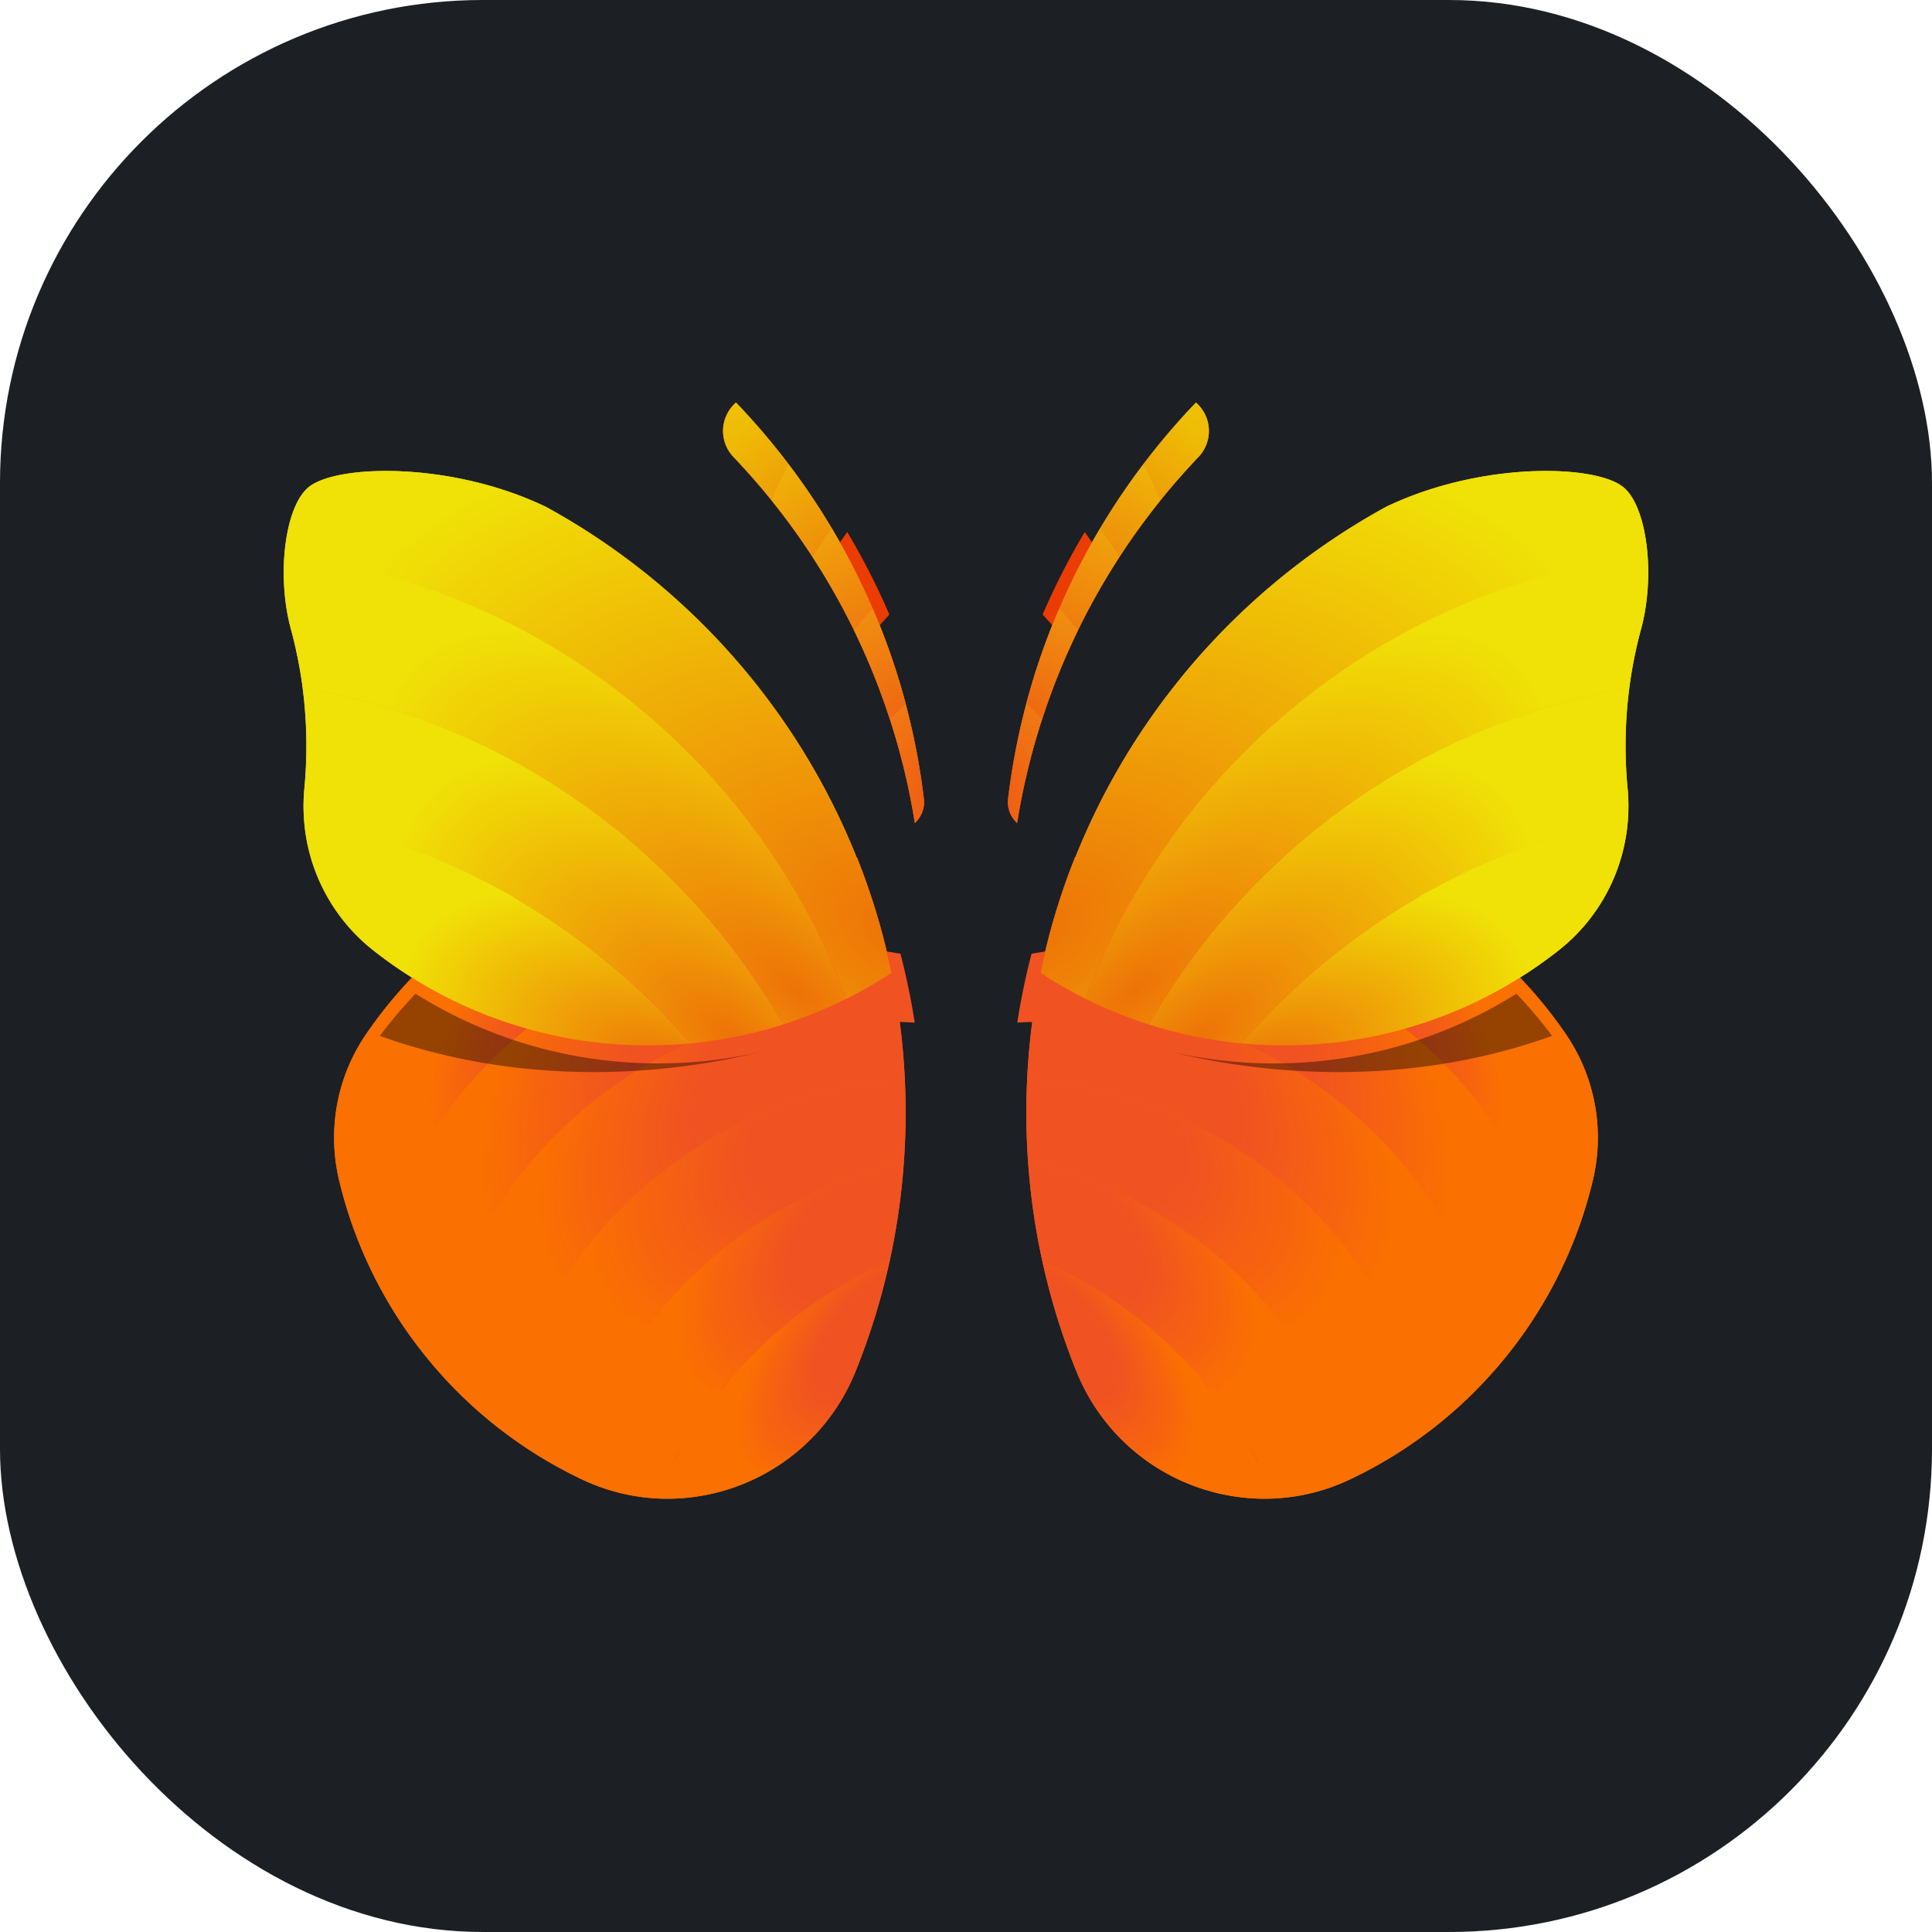 <svg xmlns="http://www.w3.org/2000/svg" xmlns:xlink="http://www.w3.org/1999/xlink" width="24" height="24" data-name="Layer 2" viewBox="0 0 24 24">
  <defs>
    <radialGradient id="g" cx="1950.91" cy="820.62" r="332.22" gradientTransform="matrix(.39 -.92 .41 .18 843.01 2468.32)" gradientUnits="userSpaceOnUse">
      <stop offset="0" stop-color="#f2551f"/>
      <stop offset="1" stop-color="#f0e106"/>
    </radialGradient>
    <linearGradient id="h">
      <stop offset="0" stop-color="#f15222"/>
      <stop offset="1" stop-color="#fa7001"/>
    </linearGradient>
    <radialGradient id="c" cx="2213.9" cy="-1168.12" r="145.64" gradientTransform="matrix(.67 .75 -.38 .34 300.66 -2428.1)" gradientUnits="userSpaceOnUse">
      <stop offset=".44" stop-color="#f15222"/>
      <stop offset=".8" stop-color="#f6640e"/>
      <stop offset="1" stop-color="#fa7001"/>
    </radialGradient>
    <radialGradient id="d" cx="1979.52" cy="-1191.62" r="549.78" gradientTransform="matrix(.85 -.526 .331 .536 689.68 485.98)" gradientUnits="userSpaceOnUse">
      <stop offset="0" stop-color="#ee7207"/>
      <stop offset=".84" stop-color="#f0e106"/>
    </radialGradient>
    <radialGradient id="e" cx="2025.6" cy="-1169.66" r="475.61" gradientTransform="matrix(.775 -.632 .278 .341 782.9 511.06)" gradientUnits="userSpaceOnUse">
      <stop offset="0" stop-color="#ee7207"/>
      <stop offset=".78" stop-color="#f0e106"/>
    </radialGradient>
    <radialGradient id="f" cx="2088.87" cy="-1151.04" r="284.54" gradientTransform="matrix(.8 -.6 .3 .4 766.99 567.64)" gradientUnits="userSpaceOnUse">
      <stop offset="0" stop-color="#ee7207"/>
      <stop offset="1" stop-color="#f0e106"/>
    </radialGradient>
    <linearGradient id="a" x1="5336.28" x2="5328.64" y1="261.5" y2="348.01" gradientUnits="userSpaceOnUse">
      <stop offset="0" stop-color="#ee7207"/>
      <stop offset="1" stop-color="#eb3c03"/>
    </linearGradient>
    <linearGradient id="b" x1="5333.91" x2="5371.62" y1="230.27" y2="230.27" gradientUnits="userSpaceOnUse">
      <stop offset="0" stop-color="#f0e106"/>
      <stop offset="1" stop-color="#eb3c03"/>
    </linearGradient>
    <linearGradient id="q" x1="9214.33" x2="9206.69" y1="734.82" y2="821.32" gradientTransform="matrix(-1 0 0 1 9665.824 -512.47)" xlink:href="#a"/>
    <linearGradient id="r" x1="9211.86" x2="9249.56" y1="703.58" y2="703.58" gradientTransform="matrix(-1 0 0 1 9665.824 -512.47)" xlink:href="#b"/>
    <linearGradient id="s" x1="9332.47" x2="9310.71" y1="512.16" y2="581.2" gradientTransform="matrix(-1 0 0 1 9665.824 -512.47)" xlink:href="#a"/>
    <radialGradient id="t" cx="9379.521" cy="955.602" r="155.1" fx="9379.521" fy="955.602" gradientTransform="matrix(-.67 .75 .38 .34 6146.394 -6924.75)" xlink:href="#c"/>
    <radialGradient id="u" cx="9335.758" cy="928.614" r="279.14" fx="9335.758" fy="928.614" gradientTransform="matrix(-.58 .81 .37 .27 5408.004 -7400.97)" xlink:href="#c"/>
    <radialGradient id="v" cx="9235.78" cy="995.308" r="239.72" fx="9235.78" fy="995.308" gradientTransform="matrix(-.718 .757 .411 .384 6606.223 -6900.01)" xlink:href="#c"/>
    <radialGradient id="w" cx="9227.53" cy="1056.911" r="239.06" fx="9227.53" fy="1056.911" gradientTransform="matrix(-.79 .61 .32 .42 7378.244 -5561.68)" xlink:href="#c"/>
    <radialGradient id="x" cx="9250.925" cy="1019.179" r="172.76" fx="9250.925" fy="1019.179" gradientTransform="matrix(-.74 .67 .35 .39 6917.504 -5996.48)" xlink:href="#c"/>
    <radialGradient id="y" cx="9228.143" cy="1125.063" r="130.08" fx="9228.143" fy="1125.063" gradientTransform="matrix(-.675 .782 .37 .326 6243.716 -6904.065)" xlink:href="#c"/>
    <linearGradient id="z" x1="9298.56" x2="9279.08" y1="558.57" y2="622.79" gradientTransform="matrix(-1 0 0 1 9665.824 -512.47)" xlink:href="#a"/>
    <linearGradient id="A" x1="9267.4" x2="9249.37" y1="607.26" y2="677.24" gradientTransform="matrix(-1 0 0 1 9665.824 -512.47)" xlink:href="#a"/>
    <linearGradient id="B" x1="9237.22" x2="9225.03" y1="667.04" y2="739.74" gradientTransform="matrix(-1 0 0 1 9665.824 -512.47)" xlink:href="#a"/>
    <radialGradient id="C" cx="9223.446" cy="925.427" r="549.63" fx="9223.446" fy="925.427" gradientTransform="matrix(-.85 -.53 -.33 .53 8593.264 4784.65)" xlink:href="#d"/>
    <radialGradient id="D" cx="9345.382" cy="962.163" r="475.61" fx="9345.382" fy="962.163" gradientTransform="matrix(-.77 -.63 -.28 .34 7840.254 5990.98)" xlink:href="#e"/>
    <radialGradient id="E" cx="9340.823" cy="970.226" r="284.54" fx="9340.823" fy="970.226" gradientTransform="matrix(-.8 -.6 -.3 .4 8091.074 5680.58)" xlink:href="#f"/>
    <radialGradient id="F" cx="9444.651" cy="954.204" r="205.98" fx="9444.651" fy="954.204" gradientTransform="matrix(-.91 -.4 -.22 .5 9083.034 3787.73)" xlink:href="#f"/>
    <radialGradient id="G" cx="8891.88" cy="820.62" r="332.22" gradientTransform="matrix(-.39 -.92 -.41 .18 4298.694 8335.55)" xlink:href="#g"/>
    <radialGradient id="p" cx="9238.08" cy="936.83" r="549.63" gradientTransform="matrix(-.85 -.53 -.33 .53 8593.264 4784.65)" xlink:href="#d"/>
    <radialGradient id="o" cx="423.209" cy="375.134" r="208.821" fx="423.209" fy="375.134" gradientTransform="matrix(-2.097 .372 -.417 -2.349 1462.159 1056.024)" gradientUnits="userSpaceOnUse" xlink:href="#h"/>
    <radialGradient id="H" cx="8891.88" cy="820.62" r="332.22" gradientTransform="matrix(-.39 -.92 -.41 .18 4299.19 8335.55)" xlink:href="#g"/>
    <radialGradient id="I" cx="423.209" cy="375.134" r="208.821" fx="423.209" fy="375.134" gradientTransform="matrix(-2.097 .372 -.417 -2.349 1462.655 1056.024)" gradientUnits="userSpaceOnUse" xlink:href="#h"/>
    <radialGradient id="J" cx="9238.08" cy="936.83" r="549.63" gradientTransform="matrix(-.85 -.53 -.33 .53 8593.76 4784.65)" xlink:href="#d"/>
    <linearGradient id="K" x1="9214.33" x2="9206.69" y1="734.82" y2="821.32" gradientTransform="matrix(-1 0 0 1 9666.32 -512.47)" xlink:href="#a"/>
    <linearGradient id="L" x1="9211.86" x2="9249.56" y1="703.58" y2="703.58" gradientTransform="matrix(-1 0 0 1 9666.32 -512.47)" xlink:href="#b"/>
    <linearGradient id="M" x1="9332.47" x2="9310.71" y1="512.16" y2="581.2" gradientTransform="matrix(-1 0 0 1 9666.32 -512.47)" xlink:href="#a"/>
    <radialGradient id="N" cx="9379.521" cy="955.602" r="155.1" fx="9379.521" fy="955.602" gradientTransform="matrix(-.67 .75 .38 .34 6146.89 -6924.75)" xlink:href="#c"/>
    <radialGradient id="O" cx="9335.758" cy="928.614" r="279.14" fx="9335.758" fy="928.614" gradientTransform="matrix(-.58 .81 .37 .27 5408.5 -7400.97)" xlink:href="#c"/>
    <radialGradient id="P" cx="9235.78" cy="995.308" r="239.72" fx="9235.78" fy="995.308" gradientTransform="matrix(-.718 .757 .411 .384 6606.719 -6900.01)" xlink:href="#c"/>
    <radialGradient id="Q" cx="9227.53" cy="1056.911" r="239.06" fx="9227.53" fy="1056.911" gradientTransform="matrix(-.79 .61 .32 .42 7378.74 -5561.68)" xlink:href="#c"/>
    <radialGradient id="R" cx="9250.925" cy="1019.179" r="172.76" fx="9250.925" fy="1019.179" gradientTransform="matrix(-.74 .67 .35 .39 6918 -5996.48)" xlink:href="#c"/>
    <radialGradient id="S" cx="9228.143" cy="1125.063" r="130.08" fx="9228.143" fy="1125.063" gradientTransform="matrix(-.675 .782 .37 .326 6244.212 -6904.065)" xlink:href="#c"/>
    <linearGradient id="T" x1="9298.56" x2="9279.08" y1="558.57" y2="622.79" gradientTransform="matrix(-1 0 0 1 9666.32 -512.47)" xlink:href="#a"/>
    <linearGradient id="U" x1="9267.4" x2="9249.37" y1="607.26" y2="677.24" gradientTransform="matrix(-1 0 0 1 9666.32 -512.47)" xlink:href="#a"/>
    <linearGradient id="V" x1="9237.22" x2="9225.03" y1="667.04" y2="739.74" gradientTransform="matrix(-1 0 0 1 9666.32 -512.47)" xlink:href="#a"/>
    <radialGradient id="W" cx="9223.446" cy="925.427" r="549.63" fx="9223.446" fy="925.427" gradientTransform="matrix(-.85 -.53 -.33 .53 8593.76 4784.65)" xlink:href="#d"/>
    <radialGradient id="X" cx="9345.382" cy="962.163" r="475.61" fx="9345.382" fy="962.163" gradientTransform="matrix(-.77 -.63 -.28 .34 7840.75 5990.98)" xlink:href="#e"/>
    <radialGradient id="Y" cx="9340.823" cy="970.226" r="284.54" fx="9340.823" fy="970.226" gradientTransform="matrix(-.8 -.6 -.3 .4 8091.57 5680.58)" xlink:href="#f"/>
    <radialGradient id="Z" cx="9444.651" cy="954.204" r="205.98" fx="9444.651" fy="954.204" gradientTransform="matrix(-.91 -.4 -.22 .5 9083.53 3787.73)" xlink:href="#f"/>
    <radialGradient id="aa" cx="8891.88" cy="820.62" r="332.22" gradientTransform="matrix(-.39 -.92 -.41 .18 4299.19 8335.55)" xlink:href="#g"/>
    <radialGradient id="n" cx="8891.88" cy="820.62" r="332.22" gradientTransform="matrix(-.39 -.92 -.41 .18 4298.694 8335.55)" xlink:href="#g"/>
    <radialGradient id="m" cx="1950.91" cy="820.62" r="332.22" gradientTransform="matrix(.39 -.92 .41 .18 843.01 2468.32)" gradientUnits="userSpaceOnUse">
      <stop offset="0" stop-color="#f2551f"/>
      <stop offset="1" stop-color="#f0e106"/>
    </radialGradient>
    <radialGradient id="i" cx="1979.52" cy="-1191.62" r="549.78" gradientTransform="matrix(.85 -.526 .331 .536 689.68 485.98)" gradientUnits="userSpaceOnUse">
      <stop offset="0" stop-color="#ee7207"/>
      <stop offset=".84" stop-color="#f0e106"/>
    </radialGradient>
    <radialGradient id="j" cx="2213.9" cy="-1168.12" r="145.64" gradientTransform="matrix(.67 .75 -.38 .34 300.66 -2428.1)" gradientUnits="userSpaceOnUse">
      <stop offset=".44" stop-color="#f15222"/>
      <stop offset=".8" stop-color="#f6640e"/>
      <stop offset="1" stop-color="#fa7001"/>
    </radialGradient>
    <radialGradient id="k" cx="2025.6" cy="-1169.66" r="475.61" gradientTransform="matrix(.775 -.632 .278 .341 782.9 511.06)" gradientUnits="userSpaceOnUse">
      <stop offset="0" stop-color="#ee7207"/>
      <stop offset=".78" stop-color="#f0e106"/>
    </radialGradient>
    <radialGradient id="l" cx="2088.87" cy="-1151.04" r="284.54" gradientTransform="matrix(.8 -.6 .3 .4 766.99 567.64)" gradientUnits="userSpaceOnUse">
      <stop offset="0" stop-color="#ee7207"/>
      <stop offset="1" stop-color="#f0e106"/>
    </radialGradient>
  </defs>
  <rect width="24" height="24" fill="#1c1f24" rx="6" style="marker:none"/>
  <path fill="url(#n)" d="M328.514 1.45l1.45-1.45 1.42 1.48a510.47 510.47 0 0 1 37.24 43.85 503.7 503.7 0 0 1 98.68 244.31 20.72 20.72 0 0 1-6.54 17.58l-.08.07a501.18 501.18 0 0 0-44.39-140.69 502.92 502.92 0 0 0-60-94.67q-13.38-16.67-28.26-32.27a27.51 27.51 0 0 1 .48-38.21z" class="cls-161" opacity=".7" transform="matrix(.017 0 0 .017 3.533 5)"/>
  <path fill="url(#o)" d="M328.135 319.81c-92.368 0-175.734 38.535-234.903 100.4a323.44 323.44 0 0 1-.02-.01 327.32 327.32 0 0 0-4.833 5.208 326.67 326.67 0 0 0-20.461 24.666 327.32 327.32 0 0 0-.104.125l.01.004a325.775 325.775 0 0 0-8 11.156 133.93 133.93 0 0 0-20.01 106.282 322.48 322.48 0 0 0 24.11 67.6 324.45 324.45 0 0 0 44.84 68.429 325.18 325.18 0 0 0 49.38 47l.007-.025a324.07 324.07 0 0 0 53.052 33.255c2.16 1.08 4.33 2.134 6.51 3.16a145.47 145.47 0 0 0 54.24 13.78 148.32 148.32 0 0 0 145.26-92.51 500.18 500.18 0 0 0 25-80.78 326.18 326.18 0 0 0-23.986 11.964 326.18 326.18 0 0 1 23.998-11.985 503.82 503.82 0 0 0 10.447-72.568h.002a516.626 516.626 0 0 0 1.27-36.06c0-8.207-.197-16.37-.59-24.49h-.002a503.2 503.2 0 0 0-5.418-53.61 315.529 315.529 0 0 0-20-.611c-.23 0-.46.007-.69.008a326.8 326.8 0 0 1 .735-.038h.006c6.7.001 13.352.204 19.959.61a496.86 496.86 0 0 0 0-.002c.013 0 .027 0 .04.002a496.86 496.86 0 0 0-10.11-48.91 498.74 498.74 0 0 0-19.44-59.33 324.58 324.58 0 0 0-90.3-12.72zm67.84 121.946c-.538.052-1.075.107-1.612.162a326.8 326.8 0 0 1 .78-.103l.347-.034a326.8 326.8 0 0 1 .485-.025zm-20.717 2.69a322.491 322.491 0 0 0-79.703 23.833 325.67 325.67 0 0 1-.02 0 322.6 322.6 0 0 1 79.38-23.795v.006a326.8 326.8 0 0 1 .343-.045zm-85.602 26.538c-29.46 13.873-56.502 32.04-80.314 53.7 23.805-21.654 50.838-39.821 80.289-53.696a499.92 499.92 0 0 0 .025-.004zm-80.316 53.702zm195.24 122.748a326.18 326.18 0 0 0-10.89 6.869 326.18 326.18 0 0 0-3.29 2.074 326.18 326.18 0 0 1 14.18-8.943zm-27.047 18.244a326.18 326.18 0 0 0-13.138 10.252 326.18 326.18 0 0 1 13.138-10.252zm-25.088 20.853a326.18 326.18 0 0 0-12 11.467 326.18 326.18 0 0 1 4.145-4.494 326.18 326.18 0 0 1 7.855-6.973zm-22.877 23.264a326.18 326.18 0 0 0-10.742 12.543 326.18 326.18 0 0 1 3.66-4.865 326.18 326.18 0 0 1 7.082-7.678zm-20.416 25.402a326.18 326.18 0 0 0-7.293 10.477 326.18 326.18 0 0 0-2.117 3.043 326.18 326.18 0 0 1 9.41-13.52zm-17.789 27.344a326.18 326.18 0 0 0-1.89 3.39 326.18 326.18 0 0 0-6.082 10.92 326.18 326.18 0 0 1 2.595-5.44 326.18 326.18 0 0 1 5.377-8.87z" transform="matrix(.017 0 0 .017 3.533 5)"/>
  <path fill="url(#p)" d="M75.404 50.027c-26.567-.13-47.742 4.217-57.13 11.383-10.12 7.71-16.53 27.34-18.29 50.05-1.338 17.548.091 36.923 4.75 54.07a323.64 323.64 0 0 1 8.55 42.7c150.28 26.11 277.76 118.64 351.1 246.26a321.37 321.37 0 0 0 46.325-18.808l.004.008a323.67 323.67 0 0 0 32.8-18.83c-30.36-147-124.63-270.67-252.47-340.63-38.407-18.472-81.48-26.036-115.639-26.203zM13.284 208.27a328.11 328.11 0 0 1 2.77 42.66c0 10.473-.49 20.827-1.47 31.06a136.57 136.57 0 0 0-.33 21.67 133.73 133.73 0 0 0 50.44 96.47 323.63 323.63 0 0 0 201 69.62c10.433 0 20.736-.488 30.91-1.461a504.53 504.53 0 0 0-28.143-29.428 504.53 504.53 0 0 1 28.183 29.428 322.3 322.3 0 0 0 67.74-13.76c-73.34-127.62-200.82-220.15-351.1-246.26zM53.21 313.522a504.53 504.53 0 0 1 24.26 7.709 504.53 504.53 0 0 0-24.26-7.71zm47.64 16.189a504.53 504.53 0 0 1 23.532 10.164 504.53 504.53 0 0 0-23.531-10.164zm45.796 20.861a504.53 504.53 0 0 1 22.558 12.553 504.53 504.53 0 0 0-22.558-12.553zm43.472 25.315a504.53 504.53 0 0 1 21.362 14.857 504.53 504.53 0 0 0-21.362-14.857zm40.746 29.531a504.53 504.53 0 0 1 19.907 17.033 504.53 504.53 0 0 0-19.907-17.033z" transform="matrix(.017 0 0 .017 3.533 5)"/>
  <path fill="url(#q)" d="M442.454 231.53a500.37 500.37 0 0 1 18.2 75.77l.08-.07a20.72 20.72 0 0 0 6.54-17.58 505 505 0 0 0-13.31-69.41q-5.9 5.5-11.51 11.29z" class="cls-145" transform="matrix(.017 0 0 .017 3.533 5)"/>
  <path fill="url(#r)" d="M416.264 166.59a498.73 498.73 0 0 1 26.19 64.94q5.61-5.79 11.51-11.29a500.6 500.6 0 0 0-24-69.54q-7.13 7.72-13.7 15.89z" class="cls-146" transform="matrix(.017 0 0 .017 3.533 5)"/>
  <path fill="#eb3c03" d="M10.28 6.977a8.745 8.745 0 0 1 .528.935q.115-.143.24-.278a8.776 8.776 0 0 0-.523-1.025q-.13.18-.245.368z" class="cls-4"/>
  <path fill="url(#s)" d="M327.964 39.65q14.86 15.58 28.26 32.27 5.6-13.62 12.37-26.59a510.47 510.47 0 0 0-37.24-43.8l-1.42-1.48-1.45 1.45a27.51 27.51 0 0 0-.52 38.15z" class="cls-147" transform="matrix(.017 0 0 .017 3.533 5)"/>
  <path fill="url(#t)" d="M39.814 567.64a322.48 322.48 0 0 0 24.11 67.6c34.38-142.6 162.79-248.54 315.95-248.54a326.47 326.47 0 0 1 58 5.16 498.74 498.74 0 0 0-19.44-59.33 324.58 324.58 0 0 0-90.3-12.72c-111.43 0-209.76 56.08-268.31 141.55a133.93 133.93 0 0 0-20.01 106.28z" class="cls-148" transform="matrix(.017 0 0 .017 3.533 5)"/>
  <path fill="url(#u)" d="M63.924 635.24a324.45 324.45 0 0 0 44.84 68.43c28.75-150.09 160.75-263.51 319.18-263.51q10.07 0 20 .61a496.86 496.86 0 0 0-10.11-48.91 326.47 326.47 0 0 0-58-5.16c-153.12 0-281.53 105.94-315.91 248.54z" class="cls-149" transform="matrix(.017 0 0 .017 3.533 5)"/>
  <path fill="url(#v)" d="M108.764 703.67a325.18 325.18 0 0 0 49.38 47c29.72-139.69 149.2-246.18 295.21-256.23a503.2 503.2 0 0 0-5.42-53.64q-9.92-.62-20-.61c-158.42-.03-290.42 113.39-319.17 263.48z" class="cls-150" transform="matrix(.017 0 0 .017 3.533 5)"/>
  <path fill="url(#w)" d="M158.144 750.64a324.07 324.07 0 0 0 53.06 33.26c32.09-114.13 125-202.82 241.47-228.94q1.26-17.87 1.27-36.06 0-12.31-.59-24.49c-146.01 10.05-265.49 116.54-295.21 256.23z" class="cls-151" transform="matrix(.017 0 0 .017 3.533 5)"/>
  <path fill="url(#x)" d="M211.204 783.9q3.24 1.62 6.51 3.16a145.47 145.47 0 0 0 54.24 13.78 326.18 326.18 0 0 1 170.27-173.31 503.82 503.82 0 0 0 10.45-72.59c-116.51 26.14-209.38 114.83-241.47 228.96z" class="cls-152" transform="matrix(.017 0 0 .017 3.533 5)"/>
  <path fill="url(#y)" d="M271.954 800.84a148.32 148.32 0 0 0 145.26-92.51 500.18 500.18 0 0 0 25-80.78 326.18 326.18 0 0 0-170.26 173.29z" class="cls-153" transform="matrix(.017 0 0 .017 3.533 5)"/>
  <path fill="url(#z)" d="M356.224 71.92a500.6 500.6 0 0 1 29.8 41.19q6.62-10.8 14-21a501.72 501.72 0 0 0-31.48-46.76q-6.71 12.94-12.32 26.57z" class="cls-154" transform="matrix(.017 0 0 .017 3.533 5)"/>
  <path fill="url(#A)" d="M386.024 113.11a500.34 500.34 0 0 1 30.24 53.48q6.57-8.17 13.68-15.9a502.12 502.12 0 0 0-29.87-58.6q-7.43 10.22-14.05 21.02z" class="cls-155" transform="matrix(.017 0 0 .017 3.533 5)"/>
  <path fill="url(#B)" d="M416.264 166.59a498.73 498.73 0 0 1 26.19 64.94q5.61-5.79 11.51-11.29a500.6 500.6 0 0 0-24-69.54q-7.13 7.72-13.7 15.89z" class="cls-156" transform="matrix(.017 0 0 .017 3.533 5)"/>
  <path fill="none" d="M11.266 9.046a8.745 8.745 0 0 1 .318 1.325q.067-.062.136-.123a8.811 8.811 0 0 0-.253-1.398q-.103.095-.2.196z" class="cls-35"/>
  <path d="M8.178 13.21a5.692 5.692 0 0 0 1.284-.146 8.737 8.737 0 0 1-.872.168c-1.39.196-2.726.049-3.871-.364a5.72 5.72 0 0 1 .443-.524 5.653 5.653 0 0 0 3.016.866z" class="cls-18" opacity=".4"/>
  <path fill="#f15222" d="M10.085 11.76l.087-.002a5.706 5.706 0 0 1 1.014.09 8.684 8.684 0 0 1 .177.855q-.174-.01-.35-.01a5.712 5.712 0 0 0-.927.075z" class="cls-140"/>
  <path fill="url(#C)" d="M-.016 111.46c189.22 23.31 346 151.29 410.73 324.23a323.67 323.67 0 0 0 32.8-18.83c-30.36-147-124.63-270.67-252.47-340.63-68.28-32.84-151.31-31.2-172.77-14.82-10.12 7.71-16.53 27.34-18.29 50.05z" class="cls-157" transform="matrix(.017 0 0 .017 3.533 5)"/>
  <path fill="url(#D)" d="M4.734 165.53a323.64 323.64 0 0 1 8.55 42.7c150.28 26.11 277.76 118.64 351.1 246.26a321.37 321.37 0 0 0 46.33-18.81c-64.7-172.94-221.51-300.92-410.73-324.23-1.34 17.55.09 36.93 4.75 54.08z" class="cls-158" transform="matrix(.017 0 0 .017 3.533 5)"/>
  <path fill="url(#E)" d="M14.584 281.99a136.57 136.57 0 0 0-.33 21.67 504.53 504.53 0 0 1 282.39 164.63 322.3 322.3 0 0 0 67.74-13.76c-73.34-127.62-200.82-220.15-351.1-246.26a328.11 328.11 0 0 1 2.77 42.66q0 15.71-1.47 31.06z" class="cls-159" transform="matrix(.017 0 0 .017 3.533 5)"/>
  <path fill="url(#F)" d="M14.254 303.66a133.73 133.73 0 0 0 50.44 96.47 323.63 323.63 0 0 0 201 69.62q15.65 0 30.91-1.46a504.53 504.53 0 0 0-282.35-164.63z" class="cls-160" transform="matrix(.017 0 0 .017 3.533 5)"/>
  <path fill="url(#G)" d="M328.514 1.45l1.45-1.45 1.42 1.48a510.47 510.47 0 0 1 37.24 43.85 503.7 503.7 0 0 1 98.68 244.31 20.72 20.72 0 0 1-6.54 17.58l-.08.07a501.18 501.18 0 0 0-44.39-140.69 502.92 502.92 0 0 0-60-94.67q-13.38-16.67-28.26-32.27a27.51 27.51 0 0 1 .48-38.21z" class="cls-161" opacity=".7" transform="matrix(.017 0 0 .017 3.533 5)"/>
  <g>
    <path fill="url(#H)" d="M329.01 1.45L330.46 0l1.42 1.48a510.47 510.47 0 0 1 37.24 43.85 503.7 503.7 0 0 1 98.68 244.31 20.72 20.72 0 0 1-6.54 17.58l-.08.07a501.18 501.18 0 0 0-44.39-140.69 502.92 502.92 0 0 0-60-94.67q-13.38-16.67-28.26-32.27a27.51 27.51 0 0 1 .48-38.21z" class="cls-161" opacity=".7" transform="matrix(-.017 0 0 .017 20.475 5)"/>
    <path fill="url(#I)" d="M328.63 319.81c-92.367 0-175.733 38.535-234.901 100.4a323.44 323.44 0 0 1-.02-.01 327.32 327.32 0 0 0-4.834 5.208 326.689 326.689 0 0 0-20.461 24.666 327.32 327.32 0 0 0-.103.125l.01.004a326.113 326.113 0 0 0-8 11.157 133.93 133.93 0 0 0-20.01 106.28 322.48 322.48 0 0 0 24.109 67.6 324.45 324.45 0 0 0 44.84 68.43 325.18 325.18 0 0 0 49.38 47l.007-.025a324.07 324.07 0 0 0 53.052 33.255c2.16 1.08 4.33 2.134 6.51 3.16a145.47 145.47 0 0 0 54.24 13.78 148.32 148.32 0 0 0 145.26-92.51 500.18 500.18 0 0 0 25-80.78 326.18 326.18 0 0 0-23.986 11.964 326.18 326.18 0 0 1 23.998-11.985 503.82 503.82 0 0 0 10.447-72.568h.002a516.626 516.626 0 0 0 1.27-36.06c0-8.207-.197-16.37-.59-24.49h-.002a503.2 503.2 0 0 0-5.418-53.61 315.531 315.531 0 0 0-20-.611c-.23 0-.46.007-.69.008a326.8 326.8 0 0 1 .735-.038h.006c6.7.001 13.352.204 19.959.61a496.86 496.86 0 0 0 0-.002c.013 0 .027 0 .04.002a496.86 496.86 0 0 0-10.11-48.91 498.74 498.74 0 0 0-19.44-59.33 324.58 324.58 0 0 0-90.3-12.72zm67.84 121.946a323.325 323.325 0 0 0-1.61.162 326.8 326.8 0 0 1 .779-.104l.347-.033a326.8 326.8 0 0 1 .485-.025zm-20.716 2.69a322.491 322.491 0 0 0-79.703 23.833 325.67 325.67 0 0 1-.02 0 322.602 322.602 0 0 1 79.38-23.795v.006a326.8 326.8 0 0 1 .343-.045zm-85.602 26.538c-29.46 13.873-56.502 32.04-80.314 53.7 23.805-21.654 50.838-39.821 80.289-53.696a499.92 499.92 0 0 0 .025-.004zm-80.316 53.701zm195.24 122.748a326.18 326.18 0 0 0-10.89 6.87 326.18 326.18 0 0 0-3.29 2.074 326.18 326.18 0 0 1 14.18-8.943zm-27.047 18.245a326.18 326.18 0 0 0-13.138 10.252 326.18 326.18 0 0 1 13.138-10.252zm-25.088 20.853a326.18 326.18 0 0 0-12 11.467 326.18 326.18 0 0 1 4.145-4.494 326.18 326.18 0 0 1 7.855-6.973zm-22.877 23.264a326.18 326.18 0 0 0-10.742 12.543 326.18 326.18 0 0 1 3.66-4.865 326.18 326.18 0 0 1 7.082-7.678zm-20.416 25.402a326.18 326.18 0 0 0-7.293 10.477 326.18 326.18 0 0 0-2.117 3.043 326.18 326.18 0 0 1 9.41-13.52zm-17.789 27.344a326.18 326.18 0 0 0-1.89 3.39 326.18 326.18 0 0 0-6.082 10.92 326.18 326.18 0 0 1 2.595-5.44 326.18 326.18 0 0 1 5.377-8.87z" transform="matrix(-.017 0 0 .017 20.475 5)"/>
    <path fill="url(#J)" d="M75.9 50.027c-26.567-.13-47.742 4.217-57.13 11.383C8.65 69.12 2.24 88.75.48 111.46c-1.338 17.548.092 36.923 4.75 54.07a323.64 323.64 0 0 1 8.55 42.7c150.28 26.11 277.76 118.64 351.1 246.26a321.37 321.37 0 0 0 46.325-18.808l.004.008a323.67 323.67 0 0 0 32.8-18.83c-30.36-147-124.63-270.67-252.47-340.63C153.132 57.759 110.06 50.195 75.9 50.028zM13.78 208.27a328.11 328.11 0 0 1 2.77 42.66c0 10.473-.49 20.827-1.47 31.06a136.57 136.57 0 0 0-.33 21.67 133.73 133.73 0 0 0 50.44 96.47 323.63 323.63 0 0 0 201 69.62c10.433 0 20.736-.488 30.91-1.461a504.53 504.53 0 0 0-28.143-29.428 504.53 504.53 0 0 1 28.184 29.428 322.3 322.3 0 0 0 67.74-13.76C291.54 326.91 164.059 234.38 13.779 208.27zM53.706 313.52a504.53 504.53 0 0 1 24.26 7.71 504.53 504.53 0 0 0-24.26-7.71zm47.64 16.19a504.53 504.53 0 0 1 23.532 10.164 504.53 504.53 0 0 0-23.531-10.164zm45.796 20.861a504.53 504.53 0 0 1 22.558 12.553 504.53 504.53 0 0 0-22.558-12.553zm43.472 25.315a504.53 504.53 0 0 1 21.362 14.857 504.53 504.53 0 0 0-21.362-14.857zm40.746 29.531a504.53 504.53 0 0 1 19.907 17.033 504.53 504.53 0 0 0-19.907-17.033z" transform="matrix(-.017 0 0 .017 20.475 5)"/>
    <path fill="url(#K)" d="M442.95 231.53a500.37 500.37 0 0 1 18.2 75.77l.08-.07a20.72 20.72 0 0 0 6.54-17.58 505 505 0 0 0-13.31-69.41q-5.9 5.5-11.51 11.29z" class="cls-145" transform="matrix(-.017 0 0 .017 20.475 5)"/>
    <path fill="url(#L)" d="M416.76 166.59a498.73 498.73 0 0 1 26.19 64.94q5.61-5.79 11.51-11.29a500.6 500.6 0 0 0-24-69.54q-7.13 7.72-13.7 15.89z" class="cls-146" transform="matrix(-.017 0 0 .017 20.475 5)"/>
    <path fill="#eb3c03" d="M13.72 6.977a8.745 8.745 0 0 0-.528.935q-.115-.143-.24-.278a8.776 8.776 0 0 1 .523-1.025q.13.18.245.368z" class="cls-4"/>
    <path fill="url(#M)" d="M328.46 39.65q14.86 15.58 28.26 32.27 5.6-13.62 12.37-26.59a510.47 510.47 0 0 0-37.24-43.8L330.43.05l-1.45 1.45a27.51 27.51 0 0 0-.52 38.15z" class="cls-147" transform="matrix(-.017 0 0 .017 20.475 5)"/>
    <path fill="url(#N)" d="M40.31 567.64a322.48 322.48 0 0 0 24.11 67.6C98.8 492.64 227.21 386.7 380.37 386.7a326.47 326.47 0 0 1 58 5.16 498.74 498.74 0 0 0-19.44-59.33 324.58 324.58 0 0 0-90.3-12.72c-111.43 0-209.76 56.08-268.31 141.55a133.93 133.93 0 0 0-20.01 106.28z" class="cls-148" transform="matrix(-.017 0 0 .017 20.475 5)"/>
    <path fill="url(#O)" d="M64.42 635.24a324.45 324.45 0 0 0 44.84 68.43c28.75-150.09 160.75-263.51 319.18-263.51q10.07 0 20 .61a496.86 496.86 0 0 0-10.11-48.91 326.47 326.47 0 0 0-58-5.16c-153.12 0-281.53 105.94-315.91 248.54z" class="cls-149" transform="matrix(-.017 0 0 .017 20.475 5)"/>
    <path fill="url(#P)" d="M109.26 703.67a325.18 325.18 0 0 0 49.38 47c29.72-139.69 149.2-246.18 295.21-256.23a503.2 503.2 0 0 0-5.42-53.64q-9.92-.62-20-.61c-158.42-.03-290.42 113.39-319.17 263.48z" class="cls-150" transform="matrix(-.017 0 0 .017 20.475 5)"/>
    <path fill="url(#Q)" d="M158.64 750.64a324.07 324.07 0 0 0 53.06 33.26c32.09-114.13 125-202.82 241.47-228.94q1.26-17.87 1.27-36.06 0-12.31-.59-24.49c-146.01 10.05-265.49 116.54-295.21 256.23z" class="cls-151" transform="matrix(-.017 0 0 .017 20.475 5)"/>
    <path fill="url(#R)" d="M211.7 783.9q3.24 1.62 6.51 3.16a145.47 145.47 0 0 0 54.24 13.78 326.18 326.18 0 0 1 170.27-173.31 503.82 503.82 0 0 0 10.45-72.59C336.66 581.08 243.79 669.77 211.7 783.9z" class="cls-152" transform="matrix(-.017 0 0 .017 20.475 5)"/>
    <path fill="url(#S)" d="M272.45 800.84a148.32 148.32 0 0 0 145.26-92.51 500.18 500.18 0 0 0 25-80.78 326.18 326.18 0 0 0-170.26 173.29z" class="cls-153" transform="matrix(-.017 0 0 .017 20.475 5)"/>
    <path fill="url(#T)" d="M356.72 71.92a500.6 500.6 0 0 1 29.8 41.19q6.62-10.8 14-21a501.72 501.72 0 0 0-31.48-46.76q-6.71 12.94-12.32 26.57z" class="cls-154" transform="matrix(-.017 0 0 .017 20.475 5)"/>
    <path fill="url(#U)" d="M386.52 113.11a500.34 500.34 0 0 1 30.24 53.48q6.57-8.17 13.68-15.9a502.12 502.12 0 0 0-29.87-58.6q-7.43 10.22-14.05 21.02z" class="cls-155" transform="matrix(-.017 0 0 .017 20.475 5)"/>
    <path fill="url(#V)" d="M416.76 166.59a498.73 498.73 0 0 1 26.19 64.94q5.61-5.79 11.51-11.29a500.6 500.6 0 0 0-24-69.54q-7.13 7.72-13.7 15.89z" class="cls-156" transform="matrix(-.017 0 0 .017 20.475 5)"/>
    <path fill="none" d="M12.734 9.046a8.745 8.745 0 0 0-.318 1.325q-.067-.062-.136-.123a8.811 8.811 0 0 1 .253-1.398q.103.095.2.196z" class="cls-35"/>
    <path d="M15.822 13.21a5.692 5.692 0 0 1-1.284-.146 8.737 8.737 0 0 0 .872.168c1.39.196 2.726.049 3.871-.364a5.72 5.72 0 0 0-.443-.524 5.653 5.653 0 0 1-3.016.866z" class="cls-18" opacity=".4"/>
    <path fill="#f15222" d="M13.915 11.76l-.087-.002a5.706 5.706 0 0 0-1.014.09 8.684 8.684 0 0 0-.177.855q.174-.01.35-.01a5.712 5.712 0 0 1 .927.075z" class="cls-140"/>
    <path fill="url(#W)" d="M.48 111.46c189.22 23.31 346 151.29 410.73 324.23a323.67 323.67 0 0 0 32.8-18.83c-30.36-147-124.63-270.67-252.47-340.63-68.28-32.84-151.31-31.2-172.77-14.82C8.65 69.12 2.24 88.75.48 111.46z" class="cls-157" transform="matrix(-.017 0 0 .017 20.475 5)"/>
    <path fill="url(#X)" d="M5.23 165.53a323.64 323.64 0 0 1 8.55 42.7c150.28 26.11 277.76 118.64 351.1 246.26a321.37 321.37 0 0 0 46.33-18.81C346.51 262.74 189.7 134.76.48 111.45c-1.34 17.55.09 36.93 4.75 54.08z" class="cls-158" transform="matrix(-.017 0 0 .017 20.475 5)"/>
    <path fill="url(#Y)" d="M15.08 281.99a136.57 136.57 0 0 0-.33 21.67 504.53 504.53 0 0 1 282.39 164.63 322.3 322.3 0 0 0 67.74-13.76c-73.34-127.62-200.82-220.15-351.1-246.26a328.11 328.11 0 0 1 2.77 42.66q0 15.71-1.47 31.06z" class="cls-159" transform="matrix(-.017 0 0 .017 20.475 5)"/>
    <path fill="url(#Z)" d="M14.75 303.66a133.73 133.73 0 0 0 50.44 96.47 323.63 323.63 0 0 0 201 69.62q15.65 0 30.91-1.46A504.53 504.53 0 0 0 14.75 303.66z" class="cls-160" transform="matrix(-.017 0 0 .017 20.475 5)"/>
    <path fill="url(#aa)" d="M329.01 1.45L330.46 0l1.42 1.48a510.47 510.47 0 0 1 37.24 43.85 503.7 503.7 0 0 1 98.68 244.31 20.72 20.72 0 0 1-6.54 17.58l-.08.07a501.18 501.18 0 0 0-44.39-140.69 502.92 502.92 0 0 0-60-94.67q-13.38-16.67-28.26-32.27a27.51 27.51 0 0 1 .48-38.21z" class="cls-161" opacity=".7" transform="matrix(-.017 0 0 .017 20.475 5)"/>
  </g>
</svg>
